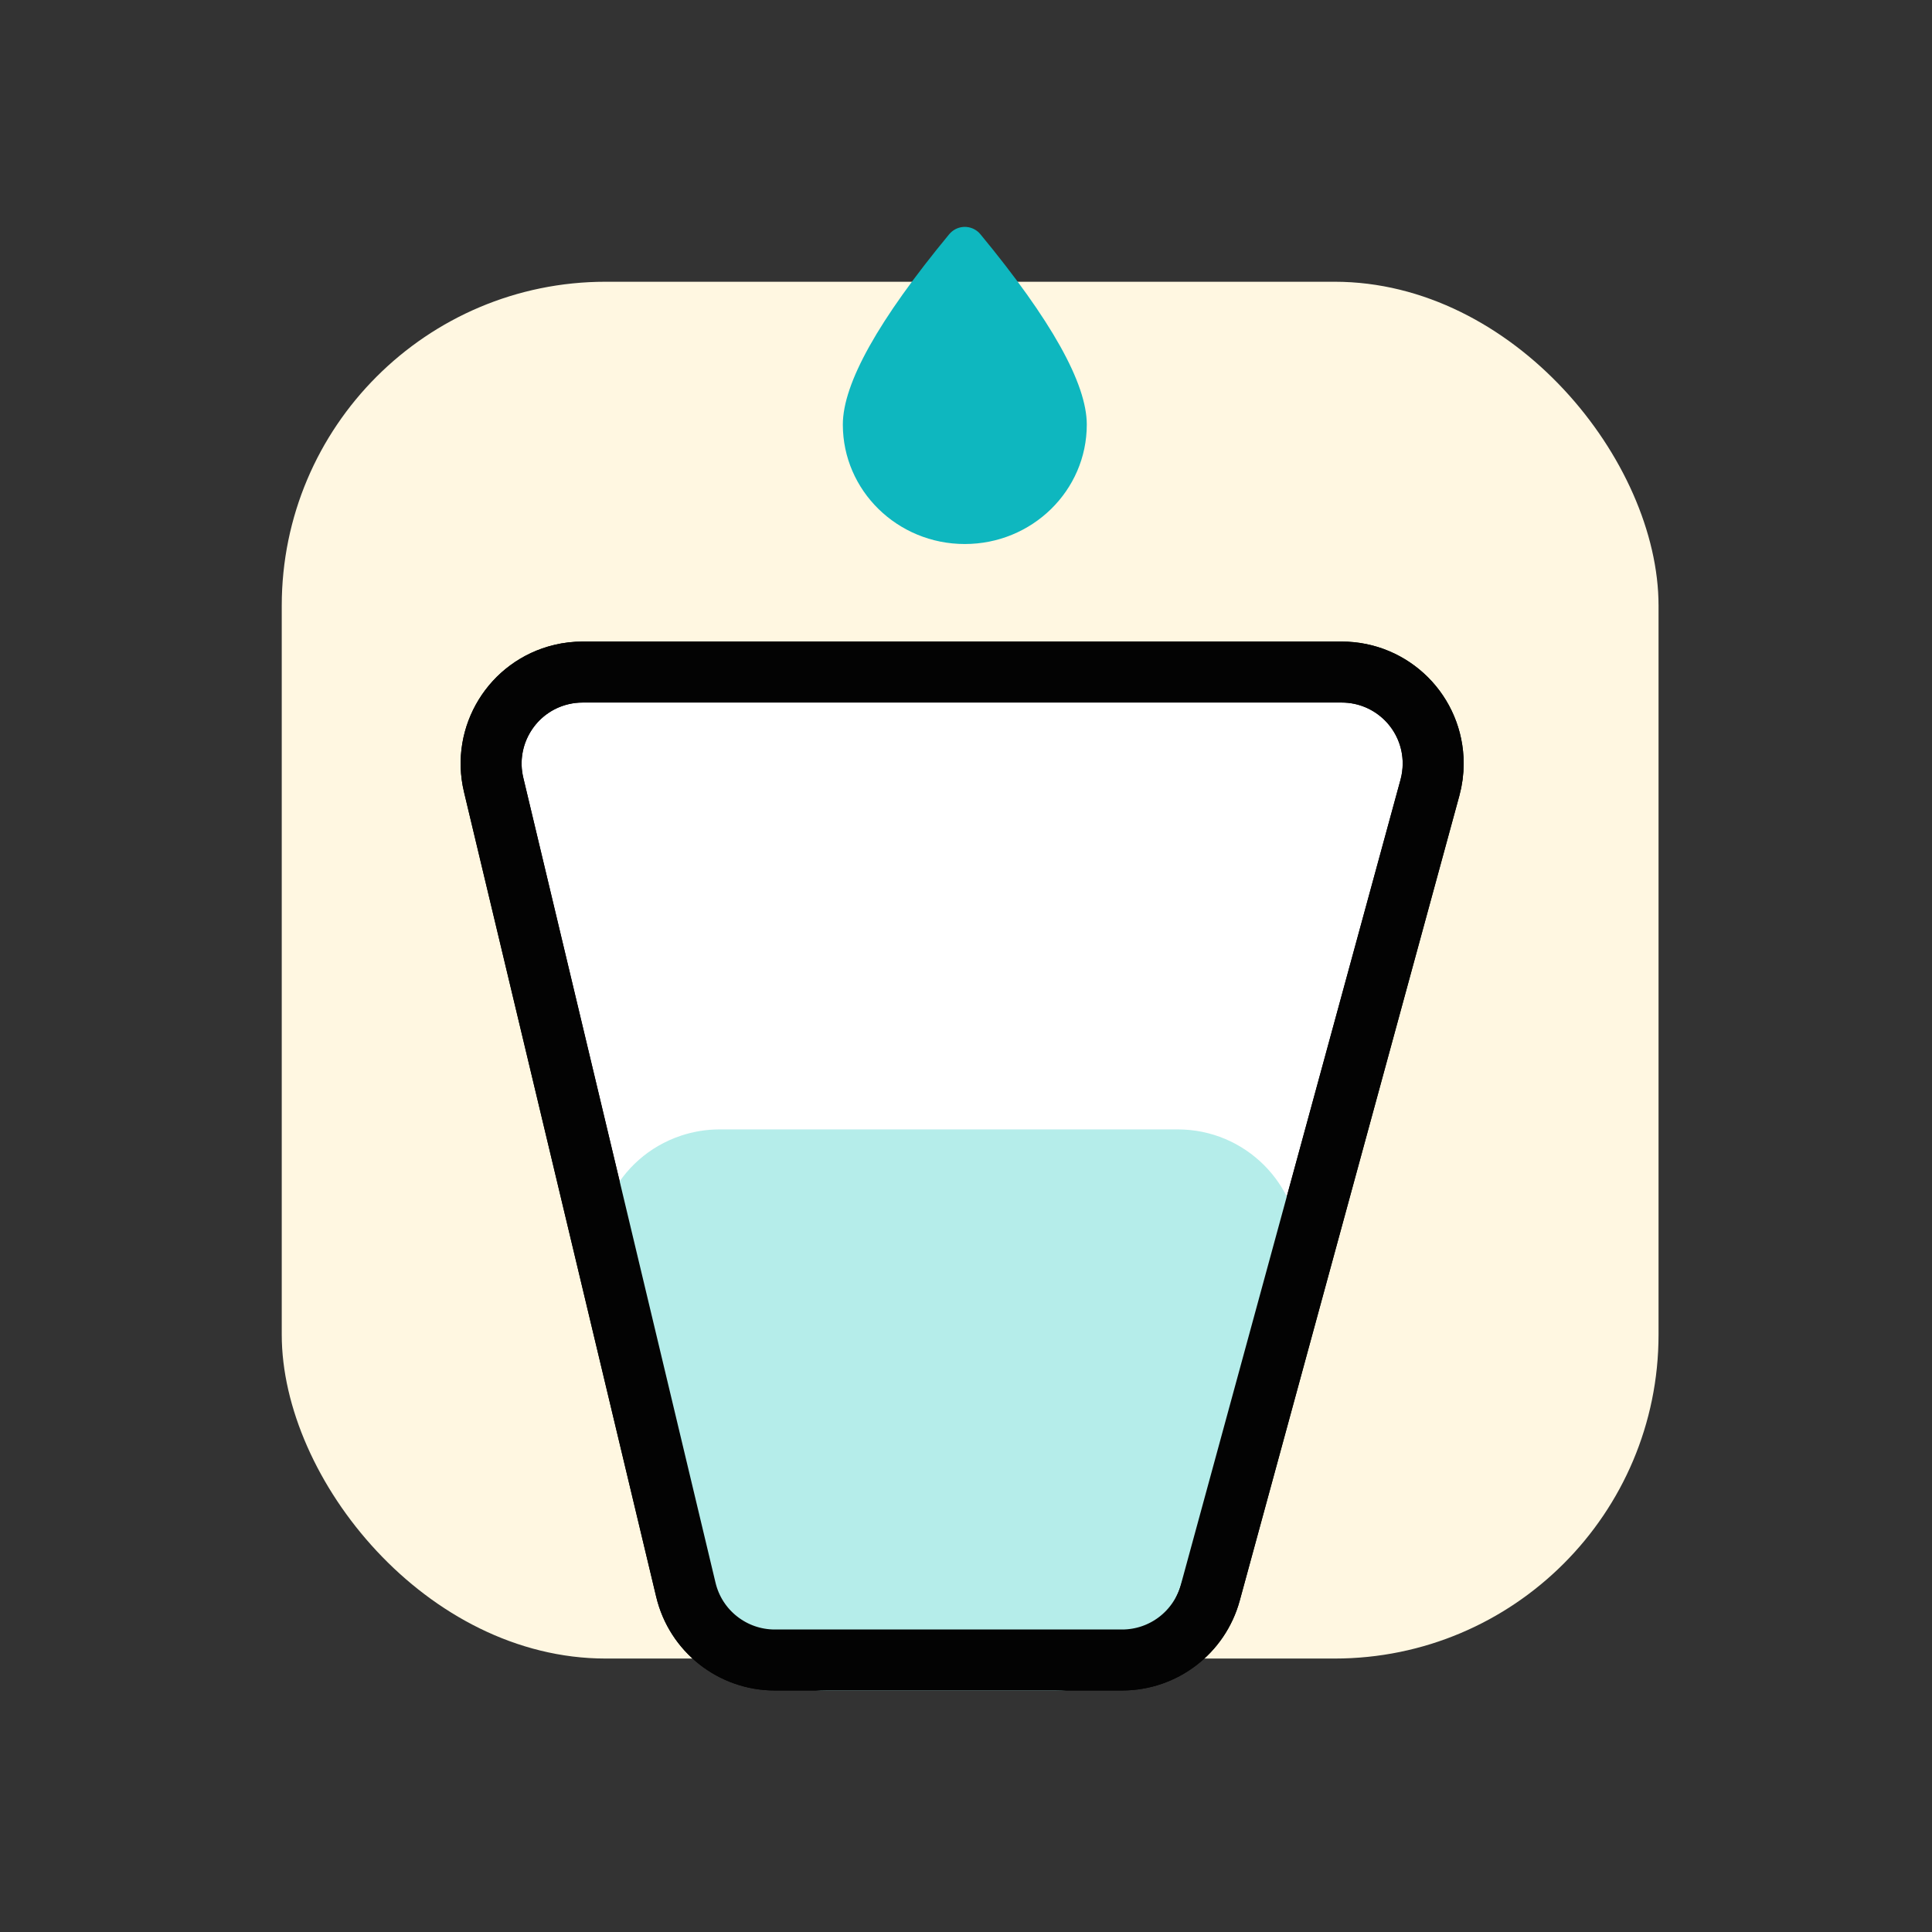 <?xml version="1.0" encoding="UTF-8"?>
<svg width="48px" height="48px" viewBox="0 0 48 48" version="1.1" xmlns="http://www.w3.org/2000/svg" xmlns:xlink="http://www.w3.org/1999/xlink">
    <rect x="0" y="0" width="48" height="48" fill="#333333" stroke="none"/>
    <title>icon/potable-water/48</title>
    <g id="icon/potable-water/48" stroke="none" stroke-width="1" fill="none" fill-rule="evenodd">
        <g id="Group-2" transform="translate(7, 5)">
            <rect id="Rectangle-8" fill="#FFF7E1" x="0" y="2" width="34.206" height="34.206" rx="8.048"></rect>
            <g id="Group" transform="translate(3.636, 10.939)">
                <path d="M22.699,0.758 L3.839,0.758 C3.661,0.758 3.484,0.778 3.311,0.82 C2.701,0.965 2.207,1.345 1.903,1.84 C1.598,2.336 1.483,2.948 1.628,3.558 L6.404,23.558 C6.526,24.07 6.815,24.506 7.206,24.814 C7.597,25.123 8.088,25.303 8.614,25.303 L17.241,25.303 C17.754,25.303 18.234,25.132 18.621,24.837 C19.007,24.542 19.299,24.123 19.434,23.629 L24.891,3.629 C24.944,3.434 24.971,3.232 24.971,3.03 C24.971,2.403 24.717,1.835 24.306,1.423 C23.894,1.012 23.326,0.758 22.699,0.758 Z" id="Rectangle" stroke="#030303" stroke-width="1.515" fill="#FFFFFF"></path>
                <path d="M7.24,12.121 L18.626,12.121 C20.3,12.121 21.657,13.478 21.657,15.152 C21.657,15.522 21.589,15.889 21.457,16.234 L18.442,24.113 C17.993,25.286 16.868,26.061 15.612,26.061 L9.878,26.061 C8.575,26.061 7.418,25.228 7.005,23.992 L4.367,16.114 C3.836,14.527 4.691,12.809 6.278,12.278 C6.589,12.174 6.913,12.121 7.24,12.121 Z" id="Rectangle" fill="#B5EDEA"></path>
                <path d="M22.699,0.758 L3.839,0.758 C3.661,0.758 3.484,0.778 3.311,0.82 C2.701,0.965 2.207,1.345 1.903,1.84 C1.598,2.336 1.483,2.948 1.628,3.558 L6.404,23.558 C6.526,24.07 6.815,24.506 7.206,24.814 C7.597,25.123 8.088,25.303 8.614,25.303 L17.241,25.303 C17.754,25.303 18.234,25.132 18.621,24.837 C19.007,24.542 19.299,24.123 19.434,23.629 L24.891,3.629 C24.944,3.434 24.971,3.232 24.971,3.03 C24.971,2.403 24.717,1.835 24.306,1.423 C23.894,1.012 23.326,0.758 22.699,0.758 Z" id="Rectangle" stroke="#030303" stroke-width="1.515"></path>
            </g>
            <path d="M17.358,8.332 C19.119,6.199 20,4.623 20,3.603 C20,1.964 18.643,0.636 16.97,0.636 C15.296,0.636 13.939,1.964 13.939,3.603 C13.939,4.623 14.82,6.199 16.582,8.332 C16.76,8.548 17.079,8.577 17.293,8.397 C17.317,8.377 17.338,8.355 17.358,8.332 Z" id="Combined-Shape" fill="#0EB7BF" fill-rule="nonzero" transform="translate(16.97, 4.576) rotate(-180) translate(-16.97, -4.576) "></path>
        </g>
    </g>
</svg>